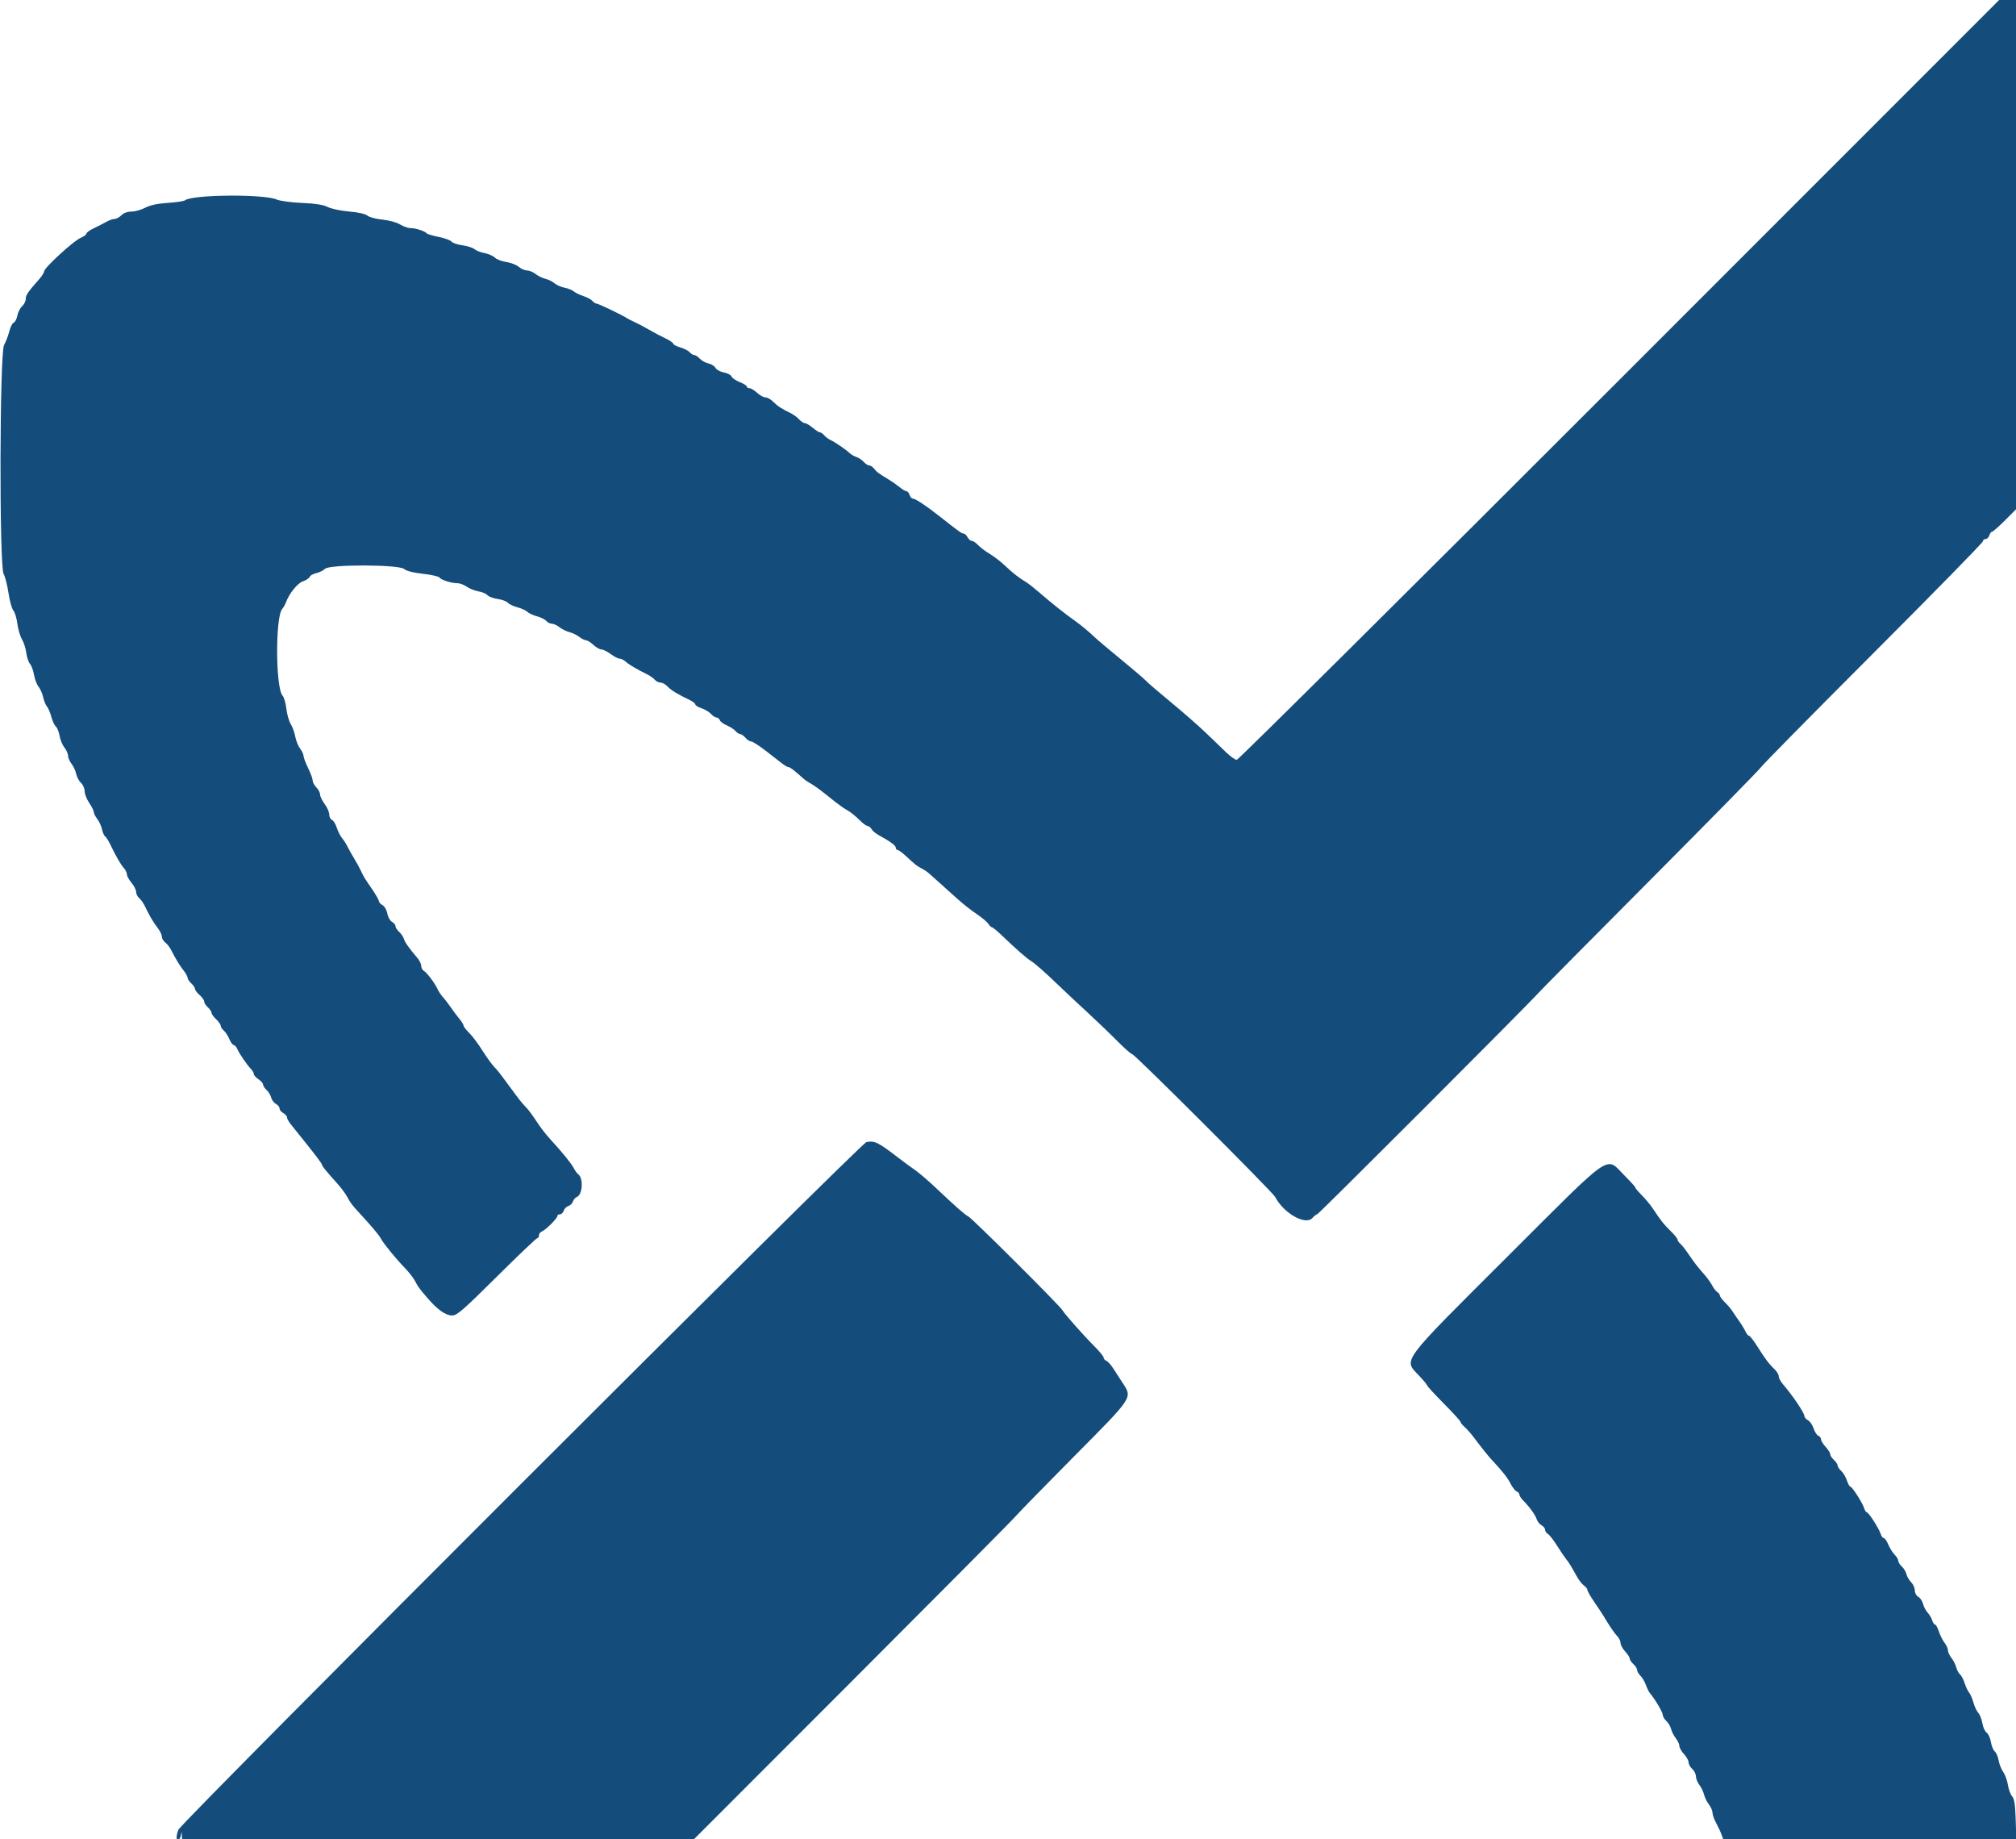 <svg id="svg" version="1.1" xmlns="http://www.w3.org/2000/svg" xmlns:xlink="http://www.w3.org/1999/xlink" width="400" height="364.854" viewBox="0, 0, 400,364.854"><g id="svgg"><path id="path0" d="M321.296 75.365 C 279.850 116.816,245.693 150.730,245.390 150.730 C 245.087 150.730,244.153 150.072,243.314 149.268 C 242.475 148.465,240.661 146.721,239.284 145.393 C 237.906 144.065,234.785 141.333,232.349 139.321 C 229.913 137.309,227.673 135.385,227.372 135.044 C 227.071 134.703,224.854 132.807,222.445 130.830 C 220.036 128.854,217.716 126.898,217.289 126.483 C 216.214 125.440,214.536 124.043,213.316 123.175 C 211.081 121.585,208.940 119.884,206.233 117.548 C 205.205 116.661,204.061 115.758,203.690 115.541 C 202.302 114.728,200.937 113.667,199.438 112.239 C 198.588 111.429,197.200 110.356,196.352 109.854 C 195.505 109.352,194.471 108.572,194.055 108.120 C 193.639 107.669,193.088 107.299,192.830 107.299 C 192.572 107.299,192.186 106.971,191.971 106.569 C 191.756 106.168,191.407 105.839,191.195 105.839 C 190.804 105.839,190.335 105.505,186.583 102.545 C 183.824 100.367,181.628 98.905,181.118 98.905 C 180.892 98.905,180.602 98.577,180.474 98.175 C 180.347 97.774,180.072 97.445,179.864 97.445 C 179.655 97.445,179.030 97.076,178.475 96.624 C 177.919 96.172,176.992 95.520,176.415 95.175 C 174.403 93.971,173.913 93.609,173.434 92.974 C 173.168 92.623,172.740 92.336,172.481 92.336 C 172.223 92.336,171.717 92.011,171.359 91.615 C 171.000 91.219,170.359 90.787,169.934 90.657 C 169.508 90.526,168.914 90.188,168.613 89.907 C 167.811 89.158,165.625 87.661,164.766 87.274 C 164.356 87.089,163.802 86.674,163.535 86.352 C 163.268 86.030,162.888 85.766,162.690 85.766 C 162.493 85.766,161.844 85.356,161.247 84.854 C 160.651 84.352,159.955 83.942,159.700 83.942 C 159.446 83.942,158.928 83.600,158.549 83.182 C 158.171 82.764,157.365 82.184,156.759 81.894 C 155.071 81.087,154.259 80.550,153.369 79.653 C 152.921 79.202,152.250 78.832,151.878 78.832 C 151.506 78.832,150.758 78.422,150.217 77.920 C 149.675 77.418,148.995 77.007,148.704 77.007 C 148.413 77.007,148.175 76.861,148.175 76.682 C 148.175 76.503,147.540 76.102,146.763 75.792 C 145.986 75.481,145.256 74.979,145.140 74.677 C 145.024 74.375,144.341 74.018,143.622 73.883 C 142.904 73.748,142.158 73.342,141.964 72.980 C 141.770 72.618,141.135 72.217,140.552 72.089 C 139.969 71.961,139.203 71.537,138.850 71.147 C 138.497 70.757,138.007 70.438,137.762 70.438 C 137.516 70.438,137.112 70.192,136.863 69.892 C 136.614 69.592,135.772 69.155,134.993 68.922 C 134.214 68.689,133.577 68.354,133.577 68.177 C 133.577 68.001,132.879 67.526,132.026 67.121 C 131.172 66.717,129.653 65.911,128.650 65.332 C 127.646 64.752,126.414 64.104,125.912 63.891 C 125.411 63.678,124.754 63.343,124.453 63.147 C 123.418 62.472,118.719 60.219,118.346 60.219 C 118.141 60.219,117.775 59.981,117.534 59.690 C 117.292 59.399,116.492 58.968,115.755 58.732 C 115.019 58.495,114.159 58.078,113.845 57.805 C 113.530 57.532,112.709 57.202,112.020 57.072 C 111.330 56.942,110.438 56.551,110.036 56.203 C 109.635 55.855,108.827 55.456,108.240 55.317 C 107.654 55.178,106.770 54.746,106.275 54.357 C 105.781 53.968,105.013 53.650,104.569 53.650 C 104.125 53.650,103.391 53.329,102.939 52.937 C 102.487 52.544,101.372 52.112,100.462 51.975 C 99.552 51.839,98.524 51.443,98.176 51.096 C 97.829 50.749,96.907 50.346,96.127 50.202 C 95.346 50.057,94.450 49.707,94.134 49.424 C 93.818 49.140,92.751 48.799,91.762 48.664 C 90.773 48.530,89.799 48.200,89.599 47.931 C 89.398 47.662,88.248 47.242,87.044 46.997 C 85.839 46.753,84.769 46.436,84.664 46.292 C 84.351 45.862,82.499 45.255,81.497 45.255 C 80.982 45.255,80.029 44.927,79.378 44.525 C 78.703 44.107,77.199 43.695,75.868 43.564 C 74.588 43.437,73.251 43.082,72.898 42.775 C 72.504 42.432,71.095 42.116,69.249 41.956 C 67.594 41.813,65.694 41.410,65.027 41.062 C 64.183 40.623,62.623 40.376,59.917 40.256 C 57.775 40.160,55.519 39.857,54.904 39.582 C 52.418 38.470,38.173 38.585,36.721 39.729 C 36.497 39.905,34.957 40.138,33.298 40.246 C 31.257 40.379,29.808 40.690,28.816 41.207 C 28.009 41.627,26.780 41.971,26.084 41.971 C 25.304 41.971,24.537 42.251,24.088 42.701 C 23.686 43.102,23.070 43.433,22.719 43.436 C 22.368 43.439,21.670 43.680,21.168 43.971 C 20.666 44.262,19.557 44.829,18.704 45.230 C 17.851 45.631,17.153 46.127,17.153 46.332 C 17.153 46.538,16.619 46.929,15.966 47.202 C 14.601 47.772,8.759 53.133,8.759 53.816 C 8.759 54.066,8.307 54.781,7.755 55.405 C 5.543 57.903,5.109 58.543,5.109 59.308 C 5.109 59.747,4.784 60.400,4.387 60.760 C 3.989 61.120,3.562 61.955,3.438 62.616 C 3.314 63.277,2.991 63.903,2.720 64.007 C 2.450 64.111,2.050 64.902,1.833 65.766 C 1.616 66.629,1.156 67.828,0.811 68.431 C -0.078 69.979,-0.161 112.374,0.721 113.869 C 1.017 114.370,1.450 116.061,1.683 117.626 C 1.915 119.190,2.350 120.750,2.648 121.093 C 2.946 121.435,3.304 122.617,3.444 123.719 C 3.584 124.820,3.995 126.216,4.358 126.821 C 4.721 127.425,5.106 128.630,5.215 129.499 C 5.324 130.368,5.655 131.353,5.951 131.689 C 6.247 132.025,6.603 132.992,6.742 133.840 C 6.881 134.687,7.288 135.754,7.647 136.212 C 8.006 136.669,8.421 137.619,8.570 138.321 C 8.719 139.024,9.053 139.845,9.313 140.146 C 9.573 140.447,9.967 141.372,10.188 142.202 C 10.408 143.032,10.814 143.897,11.088 144.125 C 11.363 144.353,11.688 145.168,11.811 145.937 C 11.934 146.706,12.365 147.756,12.769 148.269 C 13.173 148.783,13.504 149.524,13.504 149.917 C 13.504 150.310,13.811 151.023,14.186 151.502 C 14.561 151.981,14.981 152.889,15.119 153.521 C 15.257 154.152,15.689 154.958,16.079 155.311 C 16.469 155.664,16.788 156.397,16.788 156.940 C 16.788 157.483,17.199 158.532,17.701 159.272 C 18.203 160.011,18.613 160.833,18.613 161.098 C 18.613 161.363,18.920 161.972,19.296 162.451 C 19.671 162.929,20.094 163.853,20.236 164.503 C 20.378 165.153,20.659 165.787,20.861 165.912 C 21.063 166.037,21.553 166.819,21.950 167.650 C 23.043 169.936,23.956 171.513,24.601 172.225 C 24.921 172.579,25.182 173.130,25.182 173.450 C 25.182 173.770,25.593 174.520,26.095 175.116 C 26.597 175.712,27.007 176.526,27.007 176.924 C 27.007 177.322,27.279 177.873,27.611 178.149 C 27.943 178.424,28.450 179.142,28.738 179.745 C 29.636 181.626,30.469 183.040,31.308 184.107 C 31.753 184.672,32.117 185.432,32.117 185.795 C 32.117 186.158,32.407 186.670,32.761 186.932 C 33.115 187.194,33.619 187.819,33.880 188.321 C 34.938 190.353,35.648 191.523,36.417 192.501 C 36.862 193.066,37.226 193.728,37.226 193.971 C 37.226 194.214,37.555 194.710,37.956 195.073 C 38.358 195.436,38.686 195.925,38.686 196.159 C 38.686 196.392,39.097 196.941,39.599 197.377 C 40.100 197.813,40.511 198.392,40.511 198.664 C 40.511 198.935,40.839 199.454,41.241 199.818 C 41.642 200.181,41.971 200.670,41.971 200.905 C 41.971 201.140,42.381 201.718,42.883 202.190 C 43.385 202.661,43.796 203.245,43.796 203.486 C 43.796 203.728,44.067 204.151,44.400 204.426 C 44.732 204.702,45.227 205.461,45.499 206.113 C 45.772 206.766,46.161 207.299,46.364 207.299 C 46.567 207.299,46.898 207.669,47.099 208.120 C 47.527 209.083,49.010 211.247,49.807 212.074 C 50.114 212.392,50.365 212.840,50.365 213.070 C 50.365 213.299,50.776 213.756,51.277 214.085 C 51.779 214.413,52.190 214.884,52.190 215.131 C 52.190 215.378,52.503 215.864,52.887 216.211 C 53.270 216.558,53.683 217.236,53.804 217.717 C 53.924 218.198,54.350 218.767,54.749 218.980 C 55.148 219.194,55.474 219.604,55.474 219.891 C 55.474 220.177,55.803 220.588,56.204 220.803 C 56.606 221.018,56.937 221.393,56.939 221.637 C 56.942 221.881,57.272 222.491,57.672 222.993 C 58.073 223.495,59.631 225.438,61.135 227.312 C 62.638 229.186,63.869 230.844,63.869 230.995 C 63.869 231.287,64.626 232.225,66.908 234.761 C 67.677 235.615,68.556 236.791,68.863 237.374 C 69.499 238.583,69.821 239.010,71.350 240.668 C 73.862 243.390,75.222 245.013,75.608 245.750 C 76.111 246.708,78.524 249.655,80.412 251.615 C 81.180 252.414,82.060 253.552,82.367 254.145 C 82.955 255.283,83.162 255.566,84.754 257.419 C 86.813 259.815,88.408 260.949,89.718 260.949 C 90.674 260.949,91.896 259.887,98.540 253.285 C 102.782 249.069,106.406 245.620,106.594 245.620 C 106.781 245.620,106.934 245.369,106.934 245.062 C 106.934 244.754,107.200 244.401,107.525 244.276 C 108.283 243.985,110.584 241.692,110.584 241.229 C 110.584 241.035,110.819 240.876,111.107 240.876 C 111.394 240.876,111.731 240.556,111.855 240.165 C 111.980 239.773,112.393 239.354,112.774 239.234 C 113.155 239.113,113.563 238.709,113.681 238.336 C 113.800 237.964,114.139 237.566,114.435 237.452 C 115.628 236.994,115.793 233.614,114.658 232.872 C 114.483 232.758,114.111 232.231,113.830 231.702 C 113.324 230.746,111.523 228.532,109.169 225.975 C 108.491 225.238,107.505 223.997,106.979 223.217 C 105.280 220.700,104.939 220.241,104.197 219.464 C 103.451 218.683,102.972 218.073,101.095 215.511 C 99.222 212.955,98.740 212.340,97.993 211.555 C 97.591 211.133,96.732 209.962,96.083 208.952 C 94.614 206.669,93.842 205.642,92.792 204.580 C 92.340 204.122,91.971 203.603,91.970 203.425 C 91.970 203.248,91.601 202.655,91.149 202.108 C 90.698 201.561,89.918 200.518,89.416 199.790 C 88.914 199.062,88.210 198.148,87.850 197.759 C 87.491 197.370,87.035 196.688,86.837 196.245 C 86.318 195.079,84.709 192.933,84.099 192.592 C 83.812 192.431,83.577 191.993,83.577 191.619 C 83.577 191.244,83.254 190.554,82.860 190.086 C 81.033 187.914,80.374 186.986,80.150 186.271 C 80.017 185.846,79.584 185.204,79.188 184.846 C 78.791 184.487,78.467 183.978,78.467 183.715 C 78.467 183.452,78.158 183.072,77.780 182.869 C 77.402 182.667,76.984 181.924,76.852 181.219 C 76.717 180.500,76.297 179.768,75.897 179.554 C 75.504 179.343,75.182 178.989,75.182 178.766 C 75.182 178.543,74.567 177.462,73.814 176.364 C 72.271 174.114,72.143 173.901,71.554 172.628 C 71.322 172.126,70.733 171.058,70.245 170.255 C 69.757 169.453,69.159 168.385,68.916 167.883 C 68.673 167.381,68.197 166.642,67.859 166.241 C 67.520 165.839,67.051 164.910,66.816 164.175 C 66.580 163.440,66.150 162.747,65.858 162.635 C 65.567 162.523,65.328 162.048,65.328 161.579 C 65.328 161.110,64.918 160.169,64.416 159.489 C 63.914 158.809,63.504 157.956,63.504 157.593 C 63.504 157.231,63.175 156.606,62.774 156.204 C 62.372 155.803,62.042 155.187,62.040 154.836 C 62.039 154.484,61.633 153.376,61.139 152.372 C 60.646 151.369,60.237 150.282,60.230 149.958 C 60.224 149.634,59.914 148.977,59.542 148.498 C 59.170 148.019,58.745 146.971,58.599 146.168 C 58.453 145.365,58.039 144.215,57.680 143.613 C 57.322 143.011,56.930 141.633,56.810 140.552 C 56.690 139.471,56.354 138.321,56.064 137.997 C 54.674 136.447,54.611 122.424,55.987 120.809 C 56.246 120.504,56.571 119.939,56.709 119.553 C 57.346 117.771,59.006 115.697,60.095 115.324 C 60.730 115.106,61.335 114.705,61.439 114.433 C 61.544 114.160,62.135 113.826,62.753 113.691 C 63.371 113.555,64.150 113.170,64.485 112.835 C 65.393 111.927,79.197 111.966,80.206 112.878 C 80.627 113.259,81.998 113.608,83.915 113.823 C 85.588 114.010,87.070 114.346,87.209 114.570 C 87.501 115.043,89.580 115.693,90.797 115.693 C 91.258 115.693,92.080 116.007,92.624 116.389 C 93.168 116.772,94.213 117.187,94.945 117.311 C 95.678 117.436,96.471 117.772,96.708 118.057 C 96.946 118.343,97.860 118.685,98.741 118.817 C 99.621 118.949,100.530 119.285,100.761 119.563 C 100.991 119.840,101.842 120.246,102.652 120.464 C 103.462 120.682,104.353 121.090,104.633 121.370 C 104.913 121.649,105.773 122.048,106.543 122.256 C 107.314 122.463,108.148 122.878,108.396 123.178 C 108.645 123.477,109.135 123.723,109.485 123.723 C 109.834 123.723,110.525 124.041,111.020 124.430 C 111.514 124.819,112.399 125.255,112.985 125.398 C 113.571 125.541,114.443 125.962,114.921 126.333 C 115.400 126.704,116.008 127.007,116.271 127.007 C 116.535 127.007,117.194 127.418,117.735 127.920 C 118.277 128.422,118.992 128.832,119.325 128.832 C 119.659 128.832,120.488 129.243,121.168 129.745 C 121.848 130.246,122.647 130.657,122.944 130.657 C 123.240 130.657,123.772 130.918,124.125 131.238 C 124.789 131.839,126.361 132.770,128.314 133.718 C 128.932 134.019,129.650 134.520,129.910 134.833 C 130.169 135.146,130.683 135.401,131.052 135.401 C 131.421 135.401,132.041 135.742,132.429 136.158 C 133.127 136.908,134.475 137.734,136.770 138.818 C 137.422 139.127,137.956 139.539,137.956 139.734 C 137.956 139.930,138.511 140.273,139.189 140.496 C 139.868 140.720,140.714 141.226,141.071 141.620 C 141.427 142.013,141.922 142.336,142.171 142.336 C 142.419 142.336,142.715 142.577,142.828 142.872 C 142.941 143.166,143.575 143.634,144.236 143.910 C 144.897 144.186,145.663 144.684,145.939 145.016 C 146.214 145.349,146.629 145.620,146.861 145.620 C 147.093 145.620,147.564 145.949,147.908 146.350 C 148.252 146.752,148.760 147.080,149.038 147.080 C 149.315 147.080,150.589 147.893,151.870 148.887 C 153.150 149.881,154.634 151.030,155.167 151.442 C 155.701 151.853,156.293 152.190,156.483 152.190 C 156.787 152.190,157.536 152.770,159.489 154.518 C 159.790 154.788,160.447 155.221,160.949 155.481 C 161.451 155.741,163.011 156.888,164.416 158.029 C 165.821 159.171,167.353 160.307,167.820 160.554 C 168.703 161.023,169.499 161.658,170.945 163.047 C 171.415 163.499,171.977 163.869,172.195 163.869 C 172.413 163.869,172.745 164.143,172.933 164.478 C 173.120 164.814,173.753 165.347,174.338 165.664 C 176.611 166.896,177.733 167.719,177.735 168.157 C 177.736 168.408,177.896 168.613,178.090 168.613 C 178.283 168.613,178.981 169.110,179.641 169.718 C 181.703 171.620,181.911 171.785,182.847 172.262 C 183.349 172.517,184.046 172.992,184.396 173.316 C 184.746 173.640,185.814 174.596,186.768 175.439 C 187.723 176.283,189.243 177.646,190.146 178.468 C 191.049 179.290,192.665 180.555,193.737 181.279 C 194.809 182.003,195.875 182.899,196.106 183.269 C 196.337 183.639,196.657 183.942,196.817 183.942 C 196.978 183.942,197.916 184.722,198.903 185.675 C 201.437 188.122,203.773 190.166,204.592 190.653 C 205.361 191.109,207.476 192.986,210.398 195.803 C 211.438 196.807,213.807 199.024,215.661 200.730 C 217.516 202.436,220.211 205.022,221.651 206.476 C 223.092 207.930,224.445 209.121,224.660 209.122 C 225.138 209.125,252.475 236.428,252.998 237.425 C 254.715 240.698,259.022 243.130,260.401 241.606 C 260.765 241.204,261.190 240.876,261.345 240.876 C 261.613 240.876,303.018 199.466,305.242 196.973 C 305.816 196.330,315.851 186.195,327.542 174.453 C 339.232 162.710,349.070 152.692,349.404 152.190 C 349.738 151.688,359.780 141.501,371.721 129.553 C 383.661 117.605,393.431 107.627,393.431 107.381 C 393.431 107.136,393.666 106.934,393.954 106.934 C 394.241 106.934,394.581 106.606,394.708 106.204 C 394.835 105.803,395.080 105.474,395.251 105.474 C 395.422 105.474,396.561 104.476,397.781 103.255 L 400.000 101.036 400.000 50.518 L 400.000 0.000 398.326 -0.000 L 396.652 -0.000 321.296 75.365 M171.911 226.550 C 170.813 226.750,35.950 361.514,35.400 362.961 C 35.200 363.486,35.036 364.152,35.036 364.440 C 35.036 365.279,35.700 365.043,35.874 364.142 L 36.032 363.321 36.082 364.142 L 36.131 364.964 86.850 364.964 L 137.569 364.964 168.876 333.642 C 186.094 316.415,200.736 301.675,201.414 300.886 C 202.091 300.098,207.387 294.673,213.184 288.832 C 224.973 276.951,224.720 277.339,222.690 274.242 C 222.154 273.424,221.338 272.166,220.877 271.446 C 220.416 270.727,219.801 270.047,219.509 269.935 C 219.217 269.823,218.978 269.545,218.978 269.318 C 218.978 269.091,218.198 268.124,217.245 267.169 C 215.012 264.933,211.228 260.668,210.796 259.901 C 210.297 259.014,193.001 241.779,192.153 241.324 C 191.366 240.901,189.864 239.580,185.626 235.584 C 184.136 234.179,182.316 232.619,181.582 232.117 C 180.847 231.615,179.392 230.547,178.348 229.745 C 174.228 226.575,173.569 226.247,171.911 226.550 M299.373 248.996 C 277.552 270.768,278.447 269.568,281.563 272.891 C 282.463 273.850,283.202 274.747,283.205 274.883 C 283.209 275.020,284.690 276.623,286.496 278.447 C 288.303 280.271,289.781 281.895,289.781 282.057 C 289.781 282.218,290.151 282.677,290.602 283.077 C 291.054 283.478,291.834 284.354,292.336 285.025 C 293.679 286.820,295.249 288.792,295.832 289.416 C 298.109 291.853,299.080 293.075,299.690 294.270 C 300.079 295.032,300.637 295.748,300.929 295.860 C 301.221 295.972,301.460 296.245,301.460 296.468 C 301.460 296.690,301.787 297.206,302.188 297.615 C 303.497 298.951,304.640 300.532,304.902 301.369 C 305.043 301.821,305.476 302.360,305.864 302.568 C 306.252 302.776,306.569 303.178,306.569 303.462 C 306.569 303.746,306.817 304.117,307.119 304.286 C 307.421 304.455,308.232 305.490,308.921 306.585 C 309.610 307.680,310.437 308.905,310.760 309.307 C 311.334 310.020,311.496 310.283,312.919 312.817 C 313.300 313.496,313.916 314.266,314.288 314.528 C 314.659 314.790,314.964 315.184,314.964 315.403 C 314.964 315.621,315.579 316.699,316.332 317.797 C 317.085 318.895,317.861 320.061,318.057 320.389 C 319.390 322.624,320.318 323.993,320.882 324.558 C 321.240 324.917,321.533 325.525,321.533 325.908 C 321.533 326.291,321.943 327.048,322.445 327.589 C 322.947 328.131,323.358 328.771,323.358 329.011 C 323.358 329.252,323.686 329.746,324.088 330.109 C 324.489 330.473,324.818 330.991,324.818 331.261 C 324.818 331.531,325.121 332.056,325.493 332.427 C 325.864 332.798,326.347 333.616,326.566 334.244 C 326.785 334.872,327.141 335.595,327.357 335.850 C 328.364 337.037,329.914 339.657,329.920 340.181 C 329.924 340.501,330.241 341.047,330.624 341.394 C 331.008 341.741,331.428 342.451,331.559 342.973 C 331.690 343.494,332.115 344.325,332.504 344.820 C 332.893 345.314,333.212 346.001,333.212 346.346 C 333.212 346.691,333.622 347.417,334.124 347.958 C 334.626 348.500,335.036 349.237,335.036 349.597 C 335.036 349.957,335.365 350.549,335.766 350.912 C 336.168 351.276,336.496 351.936,336.496 352.380 C 336.496 352.823,336.800 353.578,337.171 354.057 C 337.541 354.535,337.962 355.407,338.106 355.993 C 338.249 356.579,338.685 357.464,339.074 357.958 C 339.463 358.453,339.781 359.183,339.781 359.580 C 339.781 359.977,340.107 360.899,340.505 361.629 C 340.903 362.359,341.391 363.408,341.590 363.960 L 341.953 364.964 371.009 364.964 L 400.065 364.964 399.941 360.986 C 399.848 357.977,399.674 356.844,399.227 356.333 C 398.903 355.961,398.529 354.947,398.398 354.080 C 398.266 353.212,397.849 352.062,397.471 351.525 C 397.093 350.987,396.682 349.948,396.557 349.216 C 396.433 348.483,396.088 347.681,395.790 347.435 C 395.492 347.188,395.146 346.344,395.021 345.560 C 394.896 344.775,394.513 343.934,394.171 343.691 C 393.829 343.447,393.447 342.612,393.323 341.834 C 393.199 341.057,392.836 340.132,392.516 339.779 C 392.197 339.426,391.763 338.502,391.552 337.726 C 391.341 336.949,390.959 336.068,390.703 335.766 C 390.448 335.465,390.045 334.616,389.808 333.880 C 389.572 333.143,389.157 332.356,388.886 332.131 C 388.615 331.906,388.284 331.290,388.152 330.762 C 388.019 330.234,387.593 329.397,387.204 328.903 C 386.815 328.408,386.496 327.720,386.496 327.372 C 386.496 327.025,386.192 326.349,385.819 325.870 C 385.447 325.392,384.942 324.384,384.696 323.631 C 384.451 322.879,384.110 322.263,383.938 322.263 C 383.766 322.263,383.514 321.893,383.377 321.442 C 383.240 320.990,382.830 320.292,382.467 319.891 C 382.103 319.489,381.693 318.705,381.554 318.147 C 381.416 317.590,380.993 316.968,380.615 316.766 C 380.227 316.558,379.927 316.006,379.927 315.498 C 379.927 315.003,379.603 314.274,379.206 313.878 C 378.810 313.482,378.385 312.755,378.261 312.262 C 378.138 311.770,377.723 311.084,377.339 310.737 C 376.956 310.390,376.642 309.885,376.642 309.615 C 376.642 309.345,376.318 308.799,375.921 308.403 C 375.524 308.006,374.958 307.102,374.662 306.395 C 374.367 305.688,373.963 305.109,373.766 305.109 C 373.568 305.109,373.294 304.740,373.155 304.288 C 372.827 303.217,370.761 300.000,370.401 300.000 C 370.248 300.000,370.009 299.630,369.871 299.179 C 369.544 298.113,367.477 294.891,367.120 294.891 C 366.969 294.891,366.662 294.336,366.438 293.657 C 366.214 292.979,365.709 292.132,365.315 291.776 C 364.921 291.419,364.599 290.932,364.599 290.693 C 364.599 290.455,364.270 289.962,363.869 289.599 C 363.467 289.235,363.139 288.726,363.139 288.466 C 363.139 288.206,362.728 287.551,362.226 287.009 C 361.724 286.468,361.314 285.797,361.314 285.519 C 361.314 285.241,361.075 284.922,360.784 284.810 C 360.493 284.698,360.069 284.045,359.842 283.359 C 359.616 282.673,359.115 281.942,358.730 281.736 C 358.345 281.530,358.026 281.162,358.023 280.918 C 358.013 280.272,355.687 276.823,353.741 274.567 C 353.289 274.044,352.920 273.341,352.920 273.005 C 352.920 272.669,352.550 272.046,352.099 271.621 C 351.011 270.597,350.249 269.587,348.660 267.062 C 347.933 265.908,347.194 264.964,347.018 264.964 C 346.842 264.964,346.533 264.594,346.332 264.142 C 346.131 263.691,345.558 262.746,345.058 262.044 C 344.558 261.341,343.947 260.443,343.699 260.048 C 343.451 259.653,342.797 258.889,342.245 258.350 C 341.693 257.812,341.241 257.199,341.241 256.988 C 341.241 256.778,341.017 256.474,340.743 256.314 C 340.469 256.153,339.990 255.529,339.678 254.927 C 339.366 254.325,338.531 253.205,337.822 252.438 C 337.113 251.671,335.960 250.180,335.260 249.125 C 334.560 248.070,333.730 246.994,333.417 246.734 C 333.103 246.474,332.847 246.098,332.847 245.898 C 332.847 245.698,332.231 244.934,331.478 244.200 C 330.108 242.863,329.606 242.230,327.924 239.710 C 327.429 238.969,326.446 237.784,325.738 237.077 C 325.031 236.369,324.453 235.685,324.453 235.556 C 324.453 235.426,323.488 234.353,322.310 233.171 C 318.499 229.348,320.337 228.079,299.373 248.996 " stroke="none" fill="#144c7c" fill-rule="evenodd"></path><path id="path1" d="" stroke="none" fill="#184c7c" fill-rule="evenodd"></path></g></svg>